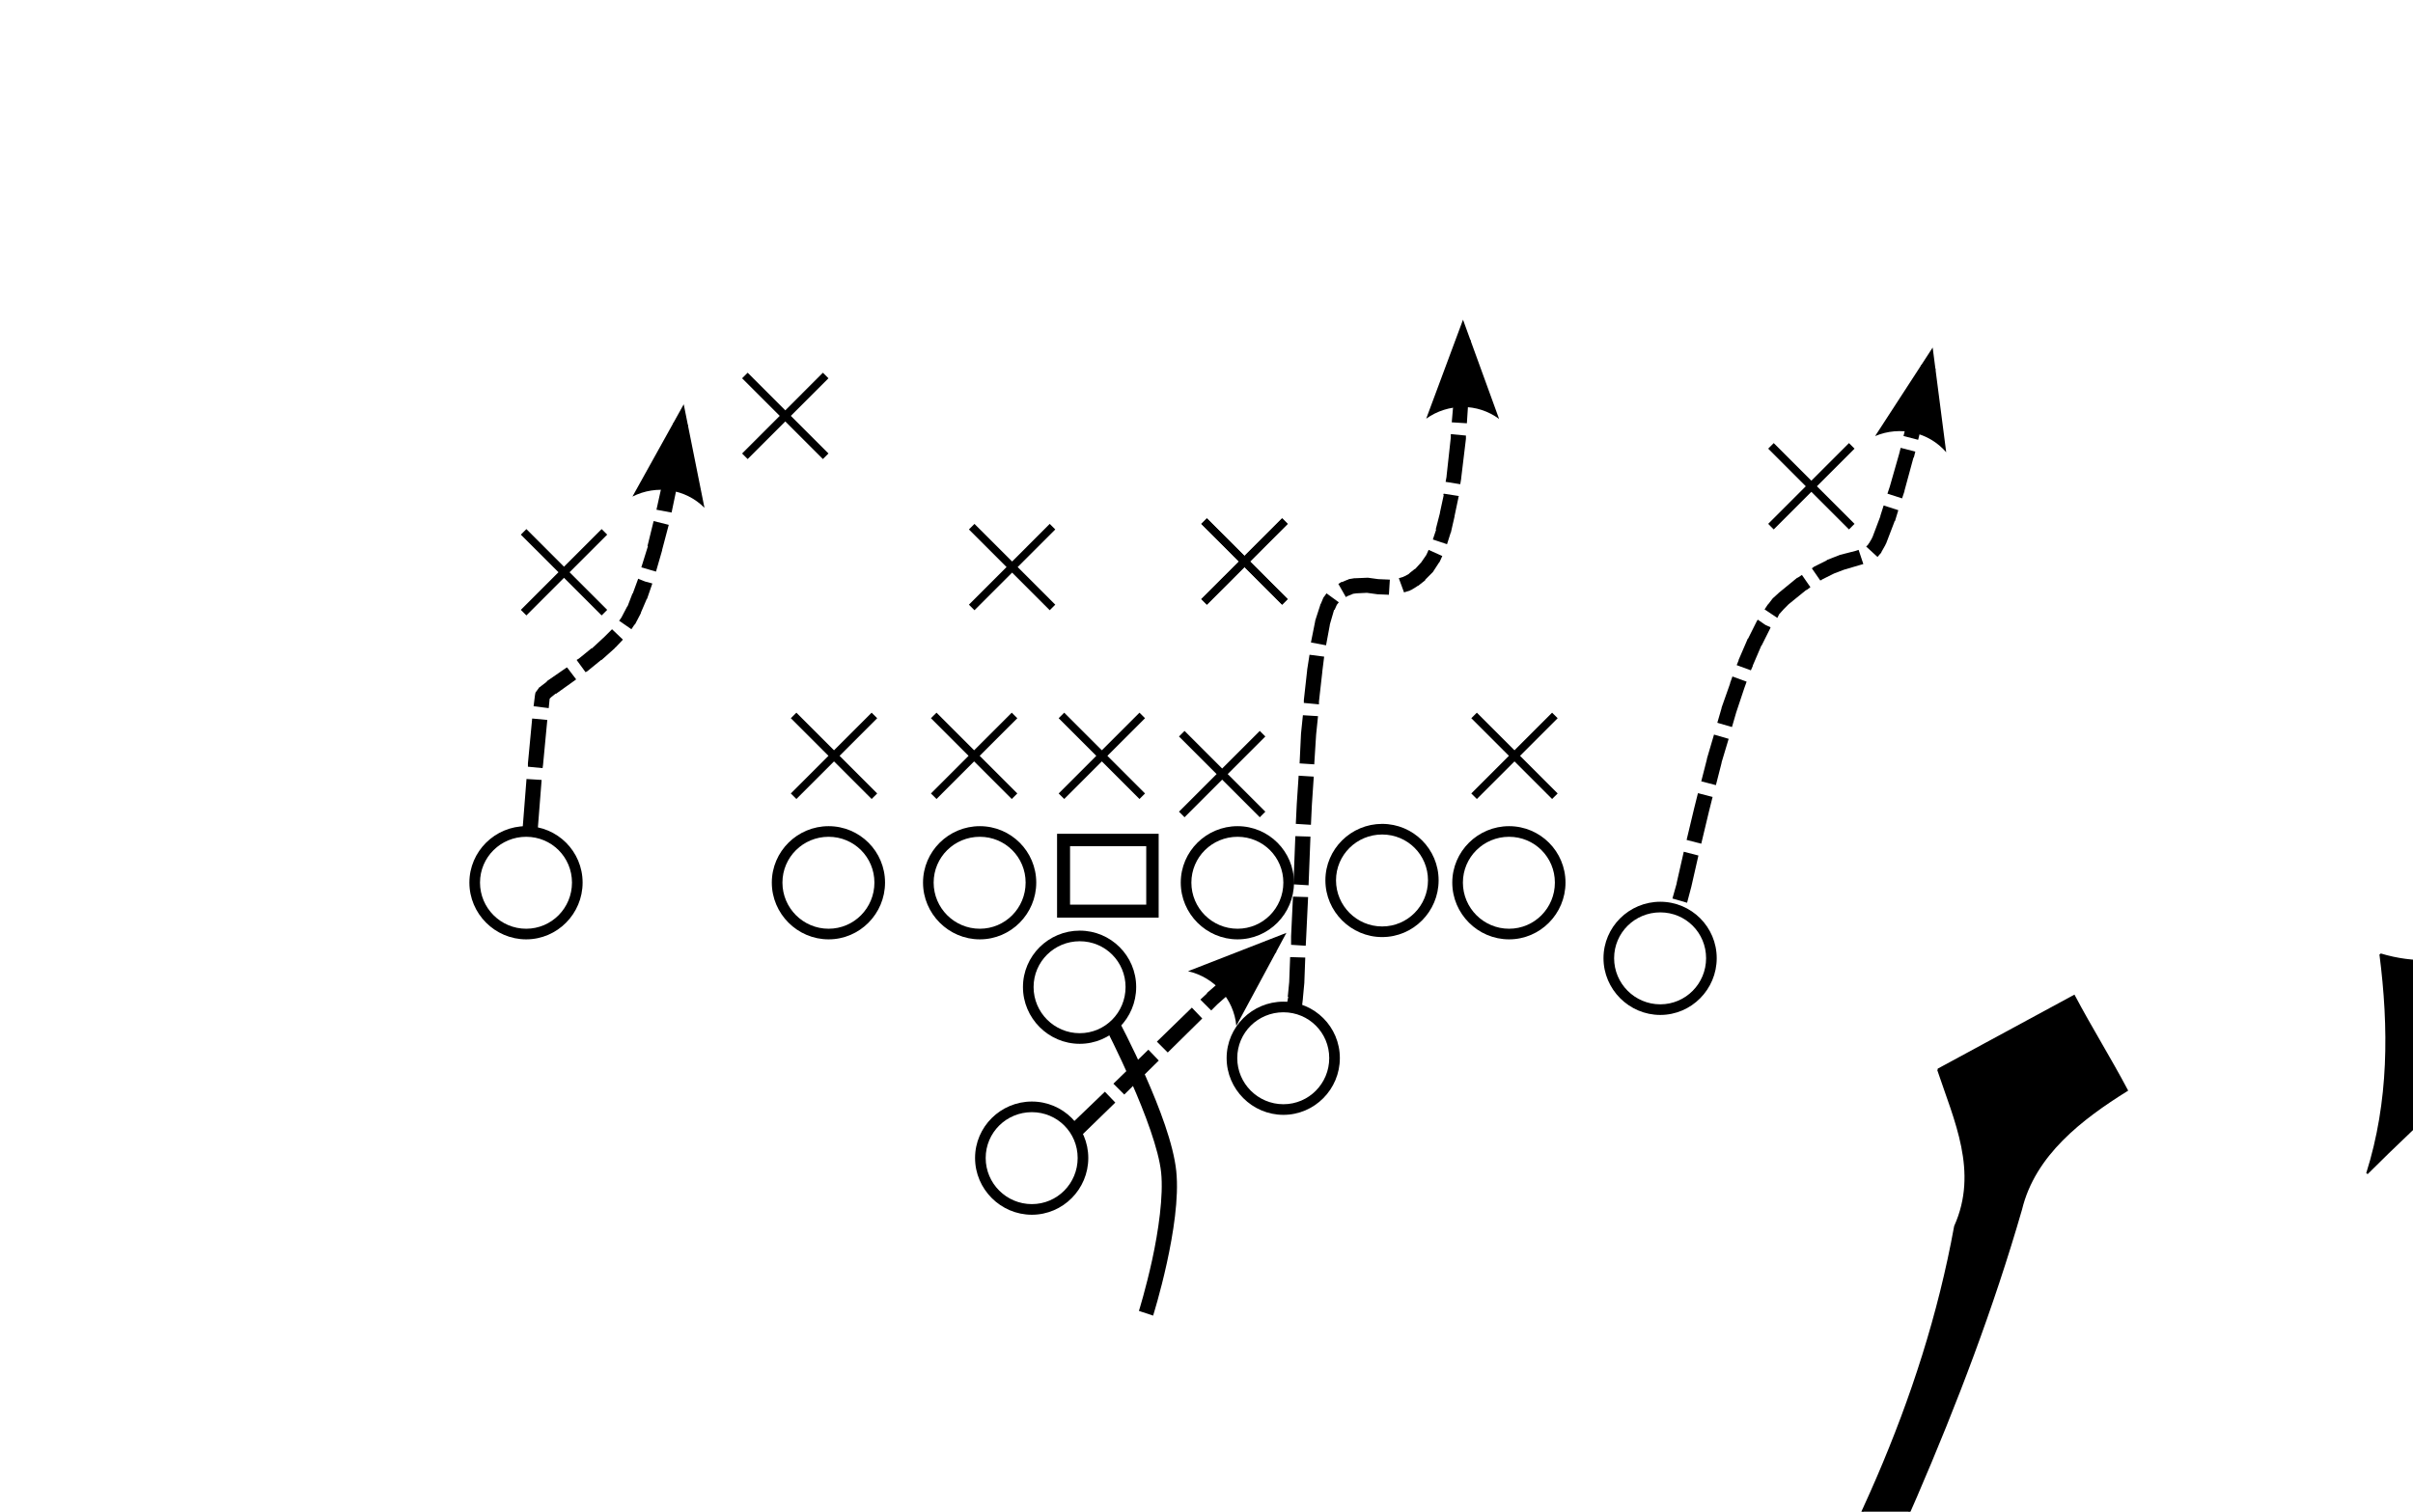 <?xml version="1.0" ?>
<svg xmlns="http://www.w3.org/2000/svg" xmlns:cc="http://creativecommons.org/ns#" xmlns:dc="http://purl.org/dc/elements/1.1/" xmlns:ev="http://www.w3.org/2001/xml-events" xmlns:inkscape="http://www.inkscape.org/namespaces/inkscape" xmlns:rdf="http://www.w3.org/1999/02/22-rdf-syntax-ns#" xmlns:sodipodi="http://sodipodi.sourceforge.net/DTD/sodipodi-0.dtd" xmlns:svg="http://www.w3.org/2000/svg" xmlns:xlink="http://www.w3.org/1999/xlink" baseProfile="full" height="376px" version="1.1" viewBox="0 0 80 80" width="600px" x="0px" y="0px">
	<defs/>
	<path d="M 249.8,47.2 C 250.3,44.4 251.9,42.1 253.3,39.8 C 254.2,42.1 256.1,44.6 254.9,47.2 C 248.6,62.3 247.1,79.6 236.7,92.7 C 234.1,96.3 229.5,98.9 230.3,104.0 C 229.1,120.0 225.3,135.7 221.2,151.1 C 218.5,164.5 216,178.0 211.9,191.1 C 215.3,192.2 218.6,193.6 221.8,195.1 C 219.5,199.4 217.8,205.6 212.0,206.1 C 207.5,207.7 198.1,207.8 198.0,201.0 C 199.4,194.3 209.3,193.5 210.5,186.4 C 214.0,176.8 215.1,166.5 217.3,156.5 C 220.6,137.3 228.5,118.9 228.3,99.1 C 226.2,99.6 224.1,100.0 221.9,100.4 C 225.0,96.7 228.4,93.4 231.7,89.8 C 232,91.4 232.3,93.0 232.7,94.6 C 243.5,81.3 248.1,63.9 249.8,47.2 M 208.5,194.7 C 205.2,195.9 203.1,198.8 200.8,201.3 C 203.2,202.9 205.6,205.5 208.7,204.8 C 213.6,203.7 215.8,198.5 218,194.6 C 214.9,194.3 211.6,194.3 208.5,194.7 L 208.5,194.7" fill="#000000" stroke="#000000" stroke-width="0.094"/>
	<path d="M 363.3,62.3 C 365.4,57.1 362.2,50.5 367.1,46.4 C 368.5,47.9 369.8,49.4 371.1,50.9 C 366.2,57.9 364.7,66.5 361.4,74.3 C 357.5,83.7 352.4,92.9 344.6,99.6 C 341.5,102.8 337.3,105.3 336.2,110.1 C 332.9,118.8 329.6,127.6 327.2,136.7 C 323.8,145.0 318.8,152.6 314.5,160.4 C 312.2,164 315.3,168.1 315.7,171.7 C 313.6,174.0 311.5,176.3 309.4,178.5 C 306.5,177.7 301.5,178.7 299.9,175.1 C 297.9,172.1 300.1,168.6 302.7,166.9 C 311.3,161.6 315.7,152.0 320.4,143.6 C 325.3,130.0 331.1,116.7 334.4,102.6 C 331.1,102.7 327.7,103.0 324.4,102.7 C 332,98.5 342.5,100.8 348.2,93.2 C 355.5,84.2 359.8,73.2 363.3,62.3 M 303.6,175.9 C 307.2,173.9 310,170.9 312.7,167.9 C 307.1,166.9 303.8,171 303.6,175.9" fill="#000000" stroke="#000000" stroke-width="0.094"/>
	<path d="M 102.1,50.5 C 105.7,51.6 109.0,50.0 112.0,48.1 C 110.7,50.3 109.1,52.4 108.4,54.9 C 109.1,56.9 110.3,58.7 111.4,60.5 C 109.6,59.5 107.8,58.6 106.0,57.7 C 104.4,59.2 102.9,60.6 101.4,62.1 C 102.6,58.3 102.6,54.4 102.1,50.5 L 102.1,50.5" fill="#000000" stroke="#000000" stroke-width="0.094"/>
	<path d="M 78.7,56.6 C 81.1,55.3 83.5,54.0 85.9,52.7 C 86.8,54.4 87.8,56.0 88.7,57.7 C 86.3,59.2 83.8,61.1 83.1,64.0 C 80.1,74.4 75.4,84.2 70.7,93.9 C 66.8,101.0 60.7,106.6 56.7,113.7 C 51.4,124.3 52.4,136.4 51.0,147.9 C 55.1,149.5 59.1,151.2 62.9,153.2 C 61.1,158.9 58.1,164.9 52.0,167 C 46.6,170.1 36.0,167.6 36.1,160.1 C 38.2,154.6 43.8,151.3 48.7,148.6 C 50.1,137.0 49.1,124.8 54.0,114.0 C 63.4,98.1 76.2,83.6 79.6,64.9 C 80.9,62 79.6,59.3 78.7,56.6 M 43.7,155.7 C 39.5,158.6 41.9,163.6 43.9,167.1 C 50.3,165.2 58.2,160.6 58.2,153.0 C 53.4,151.1 47.9,153.5 43.7,155.7" fill="#000000" stroke="#000000" stroke-width="0.094"/>
	<path d="M 340.7,68.1 C 343.7,66.9 346.9,66.4 350.0,65.7 C 347.5,68 345.0,70.3 342.6,72.8 C 343.8,74 345.0,75.3 346.3,76.5 C 342.4,75.9 338.5,75.8 334.6,76.3 C 336.6,73.6 338.5,70.7 340.7,68.1 L 340.7,68.1" fill="#000000" stroke="#000000" stroke-width="0.094"/>
	<path d="M 217.3,83.7 C 219.9,83.3 222.5,82.7 225.1,82.0 C 223.6,83.8 222,85.6 220.5,87.3 C 222.7,89.4 225,91.2 227.2,93.2 C 224.7,92.3 222.2,91.4 219.8,90.3 C 218.3,91.6 216.8,93.0 215.3,94.4 C 216.0,90.8 216.6,87.3 217.3,83.7 L 217.3,83.7" fill="#000000" stroke="#000000" stroke-width="0.094"/>
	<path d="M 156.9,87.3 C 160.4,87.3 163.6,85.9 166.8,84.6 C 165.2,86.8 163.6,88.9 162.0,91.0 C 163.7,93.4 165.4,95.8 167.1,98.3 C 164.5,96.7 162.1,94.9 159.8,93.0 C 157.2,95.5 154.6,98.0 151.8,100.3 C 153.6,96.0 156.1,92.0 156.9,87.3 L 156.9,87.3" fill="#000000" stroke="#000000" stroke-width="0.094"/>
	<path d="M 53.7,85.9 C 54.7,86.9 55.7,87.9 56.7,88.9 C 58.4,87.8 60.1,86.7 61.8,85.7 C 60.6,88.0 59.5,90.4 58.3,92.7 C 59.5,94.2 60.7,95.8 61.9,97.3 C 60.3,96.6 58.6,96.0 57,95.3 C 55.4,96.9 53.7,98.5 52.1,100.2 C 52.8,95.4 53.4,90.7 53.7,85.9 L 53.7,85.9" fill="#000000" stroke="#000000" stroke-width="0.094"/>
	<path d="M 175.1,122.8 C 179.1,123.6 182.7,121.6 186.2,120.1 C 184.4,122.4 182.6,124.7 180.8,127.0 C 182.3,127.3 185.5,128.0 187.1,128.3 C 186.9,128.8 186.6,129.9 186.4,130.5 C 184.1,129.9 181.8,128.9 179.5,129.0 C 176.9,130.1 174.7,131.9 172.3,133.4 C 174.0,130.1 175.7,126.6 175.1,122.8 L 175.1,122.8" fill="#000000" stroke="#000000" stroke-width="0.094"/>
	<path d="M 235.7,122.8 C 238.9,122.9 241.9,122.2 244.9,121.3 C 242.6,124.3 240.9,128.0 243.2,131.5 C 240.1,131.5 236.9,131.6 233.8,131.8 C 234.9,128.9 235.4,125.9 235.7,122.8 L 235.7,122.8" fill="#000000" stroke="#000000" stroke-width="0.094"/>
	<path d="M 147.7,124.0 C 150.3,123.9 152.8,123.5 155.2,122.8 C 154.4,125.1 153.6,127.4 152.8,129.6 C 153.7,130.4 154.5,131.2 155.3,131.9 C 156.9,131.3 158.6,130.6 160.2,130.0 C 156.8,134.8 153.5,139.8 150.5,144.9 C 153.5,151.4 149.3,158.2 143.6,161.6 C 139.9,161.5 134.4,163.7 132.1,159.7 C 131.8,152.5 138.3,147.7 144.3,145.2 C 149.7,142.8 151.5,137.1 154,132.2 C 153,131.9 152,131.5 151.1,131.1 C 150,132.4 149,133.7 147.9,135.0 C 148.1,131.3 148.3,127.7 147.7,124.0 M 142.1,148.1 C 140.3,151.3 136.5,154.6 137.4,158.6 C 137.7,162.2 142.2,158.8 143.3,157.3 C 146.4,154.6 151.9,144.8 142.1,148.1 L 142.1,148.1" fill="#000000" stroke="#000000" stroke-width="0.094"/>
	<path d="M 281.4,124.6 C 283.6,123.3 286.3,122.9 288.8,122.1 C 286.7,124.9 285.4,128.1 285.1,131.6 C 282.1,131.6 279,131.7 276,131.9 C 277.8,129.4 279.3,126.8 281.4,124.6 L 281.4,124.6" fill="#000000" stroke="#000000" stroke-width="0.094"/>
	<path d="M 122.2,126.8 C 124.7,126.1 127.2,125.2 129.6,124.2 C 127.9,127.7 128.0,131.6 129.6,135.1 C 128.0,134.0 126.5,132.9 124.9,131.9 C 123.3,133.3 121.8,134.8 120.2,136.3 C 121,133.1 121.9,130.0 122.2,126.8 L 122.2,126.8" fill="#000000" stroke="#000000" stroke-width="0.094"/>
	<path d="M 192.6,132.2 C 195.3,130.6 198.0,129.0 200.7,127.4 C 198.1,132.5 195.8,137.8 192.6,142.6 C 189.7,147.0 190.5,152.7 189.6,157.7 C 181.0,158.2 172.5,159.0 164.0,160.1 C 164.0,154.8 164.0,149.4 164.0,144.1 C 172.2,144.7 180.6,145.2 188.6,143.5 C 193.0,141.5 192.7,136.2 192.6,132.2 M 168.3,147.5 C 168.1,150.7 168,153.8 167.9,157.0 C 173.5,156.3 179.1,155.9 184.7,155.5 C 184.9,152.3 185.0,149.1 185.1,146.0 C 179.5,146.7 173.9,147.1 168.3,147.5" fill="#000000" stroke="#000000" stroke-width="0.094"/>
	<path d="M 130.9,135.6 C 134.5,133.9 138.1,132.3 141.8,131.2 C 136.1,141.0 128.6,149.6 121,158.0 C 117.5,162.5 111.3,161.6 106.3,162.5 C 103.9,156.6 108.1,150.9 112.9,147.8 C 117.8,145.4 123.6,146.6 128.9,147.0 C 130.1,143.3 131.4,139.5 130.9,135.6 M 110.0,161.2 C 116.6,159.6 121.2,153.8 122.9,147.4 C 115.5,147.6 110.1,154 110.0,161.2" fill="#000000" stroke="#000000" stroke-width="0.094"/>
	<path d="M 198.6,143.8 C 201.4,138.6 205.6,134.5 211.4,132.7 C 210.2,135.8 208.6,138.9 207.0,141.8 C 209.8,143.6 212.8,145.1 215.8,146.7 C 213.3,153.8 206.9,158.5 199.3,158.9 C 196.6,152.4 201.2,146.7 205.1,141.9 C 202.9,142.5 200.8,143.2 198.6,143.8 M 203.8,156.5 C 206.2,153.7 208.7,150.8 210.8,147.6 C 209.9,147.0 208.1,145.9 207.2,145.3 C 205.1,148.7 203.9,152.5 203.8,156.5 L 203.8,156.5" fill="#000000" stroke="#000000" stroke-width="0.094"/>
	<path d="M 249.6,154.1 C 249.4,143.2 261.9,140.1 270.7,141.2 C 267.6,150.0 258.7,154.9 249.6,154.1 M 254.4,152.1 C 257.7,149.9 261.0,147.6 263.6,144.6 C 259.4,145.5 256.4,148.5 254.4,152.1 L 254.4,152.1" fill="#000000" stroke="#000000" stroke-width="0.094"/>
	<path d="M 225.2,148.2 C 229.0,142.0 236.7,144.8 242.1,146.9 C 239.1,152.6 234.5,158.8 227.0,157.1 C 222.1,157 222.1,150.7 225.2,148.2 M 228.4,156.5 C 231.4,153.7 234.4,151 236.9,147.8 C 236.1,147.2 234.4,146 233.5,145.4 C 230.1,148.2 227.7,152 228.4,156.5" fill="#000000" stroke="#000000" stroke-width="0.094"/>
	<path d="M 201.3,165.5 C 204.3,162.2 207.7,159.4 211.6,157.2 C 207.9,170.0 206.2,184.0 197.8,194.9 C 195.4,198.4 192.9,201.7 190.3,205.1 C 194.9,218.8 199.1,234.5 193.7,248.6 C 192.7,247.8 191.7,247 190.7,246.2 C 194.8,233.5 192.8,219.6 188.5,207.2 C 184.1,210.7 179.4,214.2 176.4,219 C 173.5,224.2 170.8,232.9 163,230.9 C 159.6,230.8 154.4,228.6 156.3,224.3 C 158.7,216.8 167.9,218.8 173.9,216.7 C 178.6,213.2 184,209.4 186.3,203.8 C 186.3,198 183,192.8 179.7,188.2 C 175.7,182.7 167.9,185.4 162,183.4 C 163.4,176.7 167.4,169.2 174.6,167.5 C 178.5,166.5 183.8,168.5 184,173 C 183.2,176.7 179.8,179.4 177.8,182.5 C 182.3,188.3 187.1,194.2 189.1,201.5 C 199.3,192.1 204.2,178.6 206.3,165.2 C 204.7,165.3 203,165.4 201.3,165.5 M 167.5,182.8 C 173.6,180.3 180.3,176.9 179.6,169.0 C 172.6,170.3 168.2,176.0 167.5,182.8 M 160.3,227.8 C 165,228.2 168.5,225.0 170.4,221.0 C 165.6,220.4 162,223.5 160.3,227.8" fill="#000000" stroke="#000000" stroke-width="0.094"/>
	<path d="M 4.007,43.722 C 2.356,43.722 1.003,45.058 1.003,46.708 C 1.003,48.358 2.356,49.712 4.007,49.712 C 5.657,49.712 6.993,48.358 6.993,46.708 C 6.993,45.058 5.657,43.722 4.007,43.722 M 4.007,44.284 C 5.353,44.284 6.431,45.362 6.431,46.708 C 6.431,48.055 5.353,49.15 4.007,49.15 C 2.66,49.15 1.565,48.055 1.565,46.708 C 1.565,45.362 2.66,44.284 4.007,44.284" display="inline" fill="#000000" fill-opacity="1" marker="none" overflow="visible" stroke="none" style="text-indent:0;text-transform:none;direction:ltr;block-progression:tb;baseline-shift:baseline;color:#000000;enable-background:accumulate;" visibility="visible"/>
	<path d="M 20.007,43.722 C 18.356,43.722 17.003,45.058 17.003,46.708 C 17.003,48.358 18.356,49.712 20.007,49.712 C 21.657,49.712 22.993,48.358 22.993,46.708 C 22.993,45.058 21.657,43.722 20.007,43.722 M 20.007,44.284 C 21.353,44.284 22.431,45.362 22.431,46.708 C 22.431,48.055 21.353,49.15 20.007,49.15 C 18.66,49.15 17.565,48.055 17.565,46.708 C 17.565,45.362 18.66,44.284 20.007,44.284" display="inline" fill="#000000" fill-opacity="1" marker="none" overflow="visible" stroke="none" style="text-indent:0;text-transform:none;direction:ltr;block-progression:tb;baseline-shift:baseline;color:#000000;enable-background:accumulate;" visibility="visible"/>
	<path d="M 28.007,43.722 C 26.356,43.722 25.003,45.058 25.003,46.708 C 25.003,48.358 26.356,49.712 28.007,49.712 C 29.657,49.712 30.993,48.358 30.993,46.708 C 30.993,45.058 29.657,43.722 28.007,43.722 M 28.007,44.284 C 29.353,44.284 30.431,45.362 30.431,46.708 C 30.431,48.055 29.353,49.15 28.007,49.15 C 26.66,49.15 25.565,48.055 25.565,46.708 C 25.565,45.362 26.66,44.284 28.007,44.284" display="inline" fill="#000000" fill-opacity="1" marker="none" overflow="visible" stroke="none" style="text-indent:0;text-transform:none;direction:ltr;block-progression:tb;baseline-shift:baseline;color:#000000;enable-background:accumulate;" visibility="visible"/>
	<path d="M 41.642,43.722 C 39.991,43.722 38.638,45.058 38.638,46.708 C 38.638,48.358 39.991,49.712 41.642,49.712 C 43.292,49.712 44.628,48.358 44.628,46.708 C 44.628,45.058 43.292,43.722 41.642,43.722 M 41.642,44.284 C 42.988,44.284 44.066,45.362 44.066,46.708 C 44.066,48.055 42.988,49.15 41.642,49.15 C 40.295,49.15 39.2,48.055 39.2,46.708 C 39.2,45.362 40.295,44.284 41.642,44.284 L 41.642,44.284" display="inline" fill="#000000" fill-opacity="1" marker="none" overflow="visible" stroke="none" style="text-indent:0;text-transform:none;direction:ltr;block-progression:tb;baseline-shift:baseline;color:#000000;enable-background:accumulate;" visibility="visible"/>
	<path d="M 49.293,43.601 C 47.643,43.601 46.29,44.937 46.29,46.587 C 46.29,48.238 47.643,49.591 49.293,49.591 C 50.944,49.591 52.28,48.238 52.28,46.587 C 52.28,44.937 50.944,43.601 49.293,43.601 M 49.293,44.163 C 50.64,44.163 51.718,45.241 51.718,46.587 C 51.718,47.934 50.64,49.029 49.293,49.029 C 47.947,49.029 46.852,47.934 46.852,46.587 C 46.852,45.241 47.947,44.163 49.293,44.163 L 49.293,44.163" display="inline" fill="#000000" fill-opacity="1" marker="none" overflow="visible" stroke="none" style="text-indent:0;text-transform:none;direction:ltr;block-progression:tb;baseline-shift:baseline;color:#000000;enable-background:accumulate;" visibility="visible"/>
	<path d="M 56.007,43.722 C 54.356,43.722 53.003,45.058 53.003,46.708 C 53.003,48.358 54.356,49.712 56.007,49.712 C 57.657,49.712 58.993,48.358 58.993,46.708 C 58.993,45.058 57.657,43.722 56.007,43.722 M 56.007,44.284 C 57.353,44.284 58.431,45.362 58.431,46.708 C 58.431,48.055 57.353,49.15 56.007,49.15 C 54.66,49.15 53.565,48.055 53.565,46.708 C 53.565,45.362 54.66,44.284 56.007,44.284" display="inline" fill="#000000" fill-opacity="1" marker="none" overflow="visible" stroke="none" style="text-indent:0;text-transform:none;direction:ltr;block-progression:tb;baseline-shift:baseline;color:#000000;enable-background:accumulate;" visibility="visible"/>
	<path d="M 64.007,47.722 C 62.356,47.722 61.003,49.058 61.003,50.708 C 61.003,52.358 62.356,53.712 64.007,53.712 C 65.657,53.712 66.993,52.358 66.993,50.708 C 66.993,49.058 65.657,47.722 64.007,47.722 M 64.007,48.284 C 65.353,48.284 66.431,49.362 66.431,50.708 C 66.431,52.055 65.353,53.15 64.007,53.15 C 62.66,53.15 61.565,52.055 61.565,50.708 C 61.565,49.362 62.66,48.284 64.007,48.284" display="inline" fill="#000000" fill-opacity="1" marker="none" overflow="visible" stroke="none" style="text-indent:0;text-transform:none;direction:ltr;block-progression:tb;baseline-shift:baseline;color:#000000;enable-background:accumulate;" visibility="visible"/>
	<path d="M 44.069,53.009 C 42.418,53.009 41.065,54.345 41.065,55.995 C 41.065,57.645 42.418,58.999 44.069,58.999 C 45.719,58.999 47.055,57.645 47.055,55.995 C 47.055,54.345 45.719,53.009 44.069,53.009 M 44.069,53.571 C 45.415,53.571 46.493,54.648 46.493,55.995 C 46.493,57.341 45.415,58.437 44.069,58.437 C 42.722,58.437 41.627,57.341 41.627,55.995 C 41.627,54.648 42.722,53.571 44.069,53.571 L 44.069,53.571" display="inline" fill="#000000" fill-opacity="1" marker="none" overflow="visible" stroke="none" style="text-indent:0;text-transform:none;direction:ltr;block-progression:tb;baseline-shift:baseline;color:#000000;enable-background:accumulate;" visibility="visible"/>
	<path d="M 33.293,49.25 C 31.643,49.25 30.29,50.586 30.29,52.236 C 30.29,53.887 31.643,55.24 33.293,55.24 C 34.944,55.24 36.28,53.887 36.28,52.236 C 36.28,50.586 34.944,49.25 33.293,49.25 M 33.293,49.812 C 34.64,49.812 35.718,50.89 35.718,52.236 C 35.718,53.583 34.64,54.678 33.293,54.678 C 31.947,54.678 30.852,53.583 30.852,52.236 C 30.852,50.89 31.947,49.812 33.293,49.812 L 33.293,49.812" display="inline" fill="#000000" fill-opacity="1" marker="none" overflow="visible" stroke="none" style="text-indent:0;text-transform:none;direction:ltr;block-progression:tb;baseline-shift:baseline;color:#000000;enable-background:accumulate;" visibility="visible"/>
	<path d="M 30.76,58.295 C 29.109,58.295 27.756,59.631 27.756,61.282 C 27.756,62.932 29.109,64.286 30.76,64.286 C 32.41,64.286 33.746,62.932 33.746,61.282 C 33.746,59.631 32.41,58.295 30.76,58.295 L 30.76,58.295 M 30.76,58.857 C 32.106,58.857 33.184,59.935 33.184,61.282 C 33.184,62.628 32.106,63.723 30.76,63.723 C 29.413,63.723 28.318,62.628 28.318,61.282 C 28.318,59.935 29.413,58.857 30.76,58.857 L 30.76,58.857" display="inline" fill="#000000" fill-opacity="1" marker="none" overflow="visible" stroke="none" style="text-indent:0;text-transform:none;direction:ltr;block-progression:tb;baseline-shift:baseline;color:#000000;enable-background:accumulate;" visibility="visible"/>
	<path d="M 4.019,28.0 L 3.725,28.294 L 5.716,30.284 L 3.725,32.275 L 4.019,32.569 L 6.009,30.578 L 8.0,32.569 L 8.294,32.275 L 6.303,30.284 L 8.294,28.294 L 8.0,28.0 L 6.009,29.991 L 4.019,28.0" display="inline" fill="#000000" fill-opacity="1" marker="none" overflow="visible" stroke="none" style="text-indent:0;text-transform:none;direction:ltr;block-progression:tb;baseline-shift:baseline;color:#000000;enable-background:accumulate;" visibility="visible"/>
	<path d="M 15.725,19.725 L 15.431,20.019 L 17.422,22.009 L 15.431,24.0 L 15.725,24.294 L 17.716,22.303 L 19.706,24.294 L 20.0,24.0 L 18.009,22.009 L 20.0,20.019 L 19.706,19.725 L 17.716,21.716 L 15.725,19.725" display="inline" fill="#000000" fill-opacity="1" marker="none" overflow="visible" stroke="none" style="text-indent:0;text-transform:none;direction:ltr;block-progression:tb;baseline-shift:baseline;color:#000000;enable-background:accumulate;" visibility="visible"/>
	<path d="M 27.725,27.725 L 27.431,28.019 L 29.422,30.009 L 27.431,32.0 L 27.725,32.294 L 29.716,30.303 L 31.706,32.294 L 32.0,32.0 L 30.009,30.009 L 32.0,28.019 L 31.706,27.725 L 29.716,29.716 L 27.725,27.725" display="inline" fill="#000000" fill-opacity="1" marker="none" overflow="visible" stroke="none" style="text-indent:0;text-transform:none;direction:ltr;block-progression:tb;baseline-shift:baseline;color:#000000;enable-background:accumulate;" visibility="visible"/>
	<path d="M 40.019,27.431 L 39.725,27.725 L 41.716,29.716 L 39.725,31.706 L 40.019,32.0 L 42.009,30.009 L 44.0,32.0 L 44.294,31.706 L 42.303,29.716 L 44.294,27.725 L 44.0,27.431 L 42.009,29.422 L 40.019,27.431" display="inline" fill="#000000" fill-opacity="1" marker="none" overflow="visible" stroke="none" style="text-indent:0;text-transform:none;direction:ltr;block-progression:tb;baseline-shift:baseline;color:#000000;enable-background:accumulate;" visibility="visible"/>
	<path d="M 40.019,27.431 L 39.725,27.725 L 41.716,29.716 L 39.725,31.706 L 40.019,32.0 L 42.009,30.009 L 44.0,32.0 L 44.294,31.706 L 42.303,29.716 L 44.294,27.725 L 44.0,27.431 L 42.009,29.422 L 40.019,27.431" display="inline" fill="#000000" fill-opacity="1" marker="none" overflow="visible" stroke="none" style="text-indent:0;text-transform:none;direction:ltr;block-progression:tb;baseline-shift:baseline;color:#000000;enable-background:accumulate;" visibility="visible"/>
	<path d="M 70.009,23.449 L 69.716,23.743 L 71.706,25.734 L 69.716,27.724 L 70.009,28.018 L 72.0,26.028 L 73.991,28.018 L 74.284,27.724 L 72.294,25.734 L 74.284,23.743 L 73.991,23.449 L 72.0,25.44 L 70.009,23.449" display="inline" fill="#000000" fill-opacity="1" marker="none" overflow="visible" stroke="none" style="text-indent:0;text-transform:none;direction:ltr;block-progression:tb;baseline-shift:baseline;color:#000000;enable-background:accumulate;" visibility="visible"/>
	<path d="M 18.303,37.716 L 18.009,38.009 L 20.0,40.0 L 18.009,41.991 L 18.303,42.284 L 20.294,40.294 L 22.284,42.284 L 22.578,41.991 L 20.588,40.0 L 22.578,38.009 L 22.284,37.716 L 20.294,39.706 L 18.303,37.716" display="inline" fill="#000000" fill-opacity="1" marker="none" overflow="visible" stroke="none" style="text-indent:0;text-transform:none;direction:ltr;block-progression:tb;baseline-shift:baseline;color:#000000;enable-background:accumulate;" visibility="visible"/>
	<path d="M 25.716,37.716 L 25.422,38.009 L 27.412,40.0 L 25.422,41.991 L 25.716,42.284 L 27.706,40.294 L 29.697,42.284 L 29.991,41.991 L 28.0,40.0 L 29.991,38.009 L 29.697,37.716 L 27.706,39.706 L 25.716,37.716" display="inline" fill="#000000" fill-opacity="1" marker="none" overflow="visible" stroke="none" style="text-indent:0;text-transform:none;direction:ltr;block-progression:tb;baseline-shift:baseline;color:#000000;enable-background:accumulate;" visibility="visible"/>
	<path d="M 32.473,37.716 L 32.179,38.009 L 34.169,40.0 L 32.179,41.991 L 32.473,42.284 L 34.463,40.294 L 36.454,42.284 L 36.748,41.991 L 34.757,40.0 L 36.748,38.009 L 36.454,37.716 L 34.463,39.706 L 32.473,37.716 L 32.473,37.716" display="inline" fill="#000000" fill-opacity="1" marker="none" overflow="visible" stroke="none" style="text-indent:0;text-transform:none;direction:ltr;block-progression:tb;baseline-shift:baseline;color:#000000;enable-background:accumulate;" visibility="visible"/>
	<path d="M 38.838,38.681 L 38.544,38.975 L 40.534,40.965 L 38.544,42.956 L 38.838,43.25 L 40.828,41.259 L 42.819,43.25 L 43.113,42.956 L 41.122,40.965 L 43.113,38.975 L 42.819,38.681 L 40.828,40.671 L 38.838,38.681" display="inline" fill="#000000" fill-opacity="1" marker="none" overflow="visible" stroke="none" style="text-indent:0;text-transform:none;direction:ltr;block-progression:tb;baseline-shift:baseline;color:#000000;enable-background:accumulate;" visibility="visible"/>
	<path d="M 54.303,37.716 L 54.009,38.009 L 56.0,40.0 L 54.009,41.991 L 54.303,42.284 L 56.294,40.294 L 58.284,42.284 L 58.578,41.991 L 56.588,40.0 L 58.578,38.009 L 58.284,37.716 L 56.294,39.706 L 54.303,37.716" display="inline" fill="#000000" fill-opacity="1" marker="none" overflow="visible" stroke="none" style="text-indent:0;text-transform:none;direction:ltr;block-progression:tb;baseline-shift:baseline;color:#000000;enable-background:accumulate;" visibility="visible"/>
	<path d="M 32.094,44.125 L 32.094,44.469 L 32.094,48.219 L 32.094,48.562 L 32.438,48.562 L 37.125,48.562 L 37.469,48.562 L 37.469,48.219 L 37.469,44.469 L 37.469,44.125 L 37.125,44.125 L 32.438,44.125 L 32.094,44.125 M 32.781,44.781 L 36.812,44.781 L 36.812,47.875 L 32.781,47.875 L 32.781,44.781" display="inline" fill="#000000" fill-opacity="1" marker="none" overflow="visible" stroke="none" style="text-indent:0;text-transform:none;direction:ltr;block-progression:tb;baseline-shift:baseline;color:#000000;enable-background:accumulate;" visibility="visible"/>
	<path d="M 11.55,23.8 L 11.55,23.825 L 12.325,23.975 L 12.325,23.95 L 12.325,23.925 L 12.35,23.925 L 12.575,22.5 L 11.8,22.375 L 11.55,23.8 M 11.275,25.275 L 10.9,26.975 L 11.7,27.125 L 12.05,25.45 L 12.05,25.425 L 12.2,24.625 L 11.425,24.475 L 11.275,25.275 M 10.425,28.9 L 10.45,28.9 L 10.1,30.025 L 10.875,30.25 L 11.2,29.125 L 11.2,29.1 L 11.55,27.775 L 10.75,27.575 L 10.425,28.9 M 9.925,30.65 L 9.65,31.4 L 9.625,31.425 L 9.375,32.075 L 9.35,32.1 L 9.075,32.625 L 9.05,32.675 L 8.925,32.85 L 9.575,33.3 L 9.725,33.075 L 9.75,33.05 L 9.775,33.025 L 10.075,32.45 L 10.075,32.425 L 10.375,31.725 L 10.375,31.7 L 10.4,31.7 L 10.675,30.9 L 10.675,30.875 L 10.3,30.775 L 10.175,30.725 L 9.925,30.625 L 9.925,30.65 M 8.15,33.7 L 7.475,34.325 L 7.475,34.3 L 6.8,34.85 L 6.675,34.925 L 7.15,35.575 L 7.275,35.5 L 7.3,35.475 L 7.975,34.925 L 8.0,34.925 L 8.7,34.3 L 8.7,34.275 L 8.725,34.275 L 9.125,33.85 L 8.55,33.3 L 8.15,33.7 M 5.1,36.05 L 5.1,36.075 L 4.775,36.325 L 4.75,36.35 L 4.7,36.375 L 4.575,36.55 L 4.5,36.65 L 4.475,36.775 L 4.4,37.375 L 5.2,37.475 L 5.25,36.975 L 5.275,36.95 L 5.325,36.9 L 5.575,36.7 L 5.575,36.725 L 6.625,35.975 L 6.65,35.95 L 6.175,35.325 L 6.15,35.325 L 5.1,36.05 M 4.1,40.4 L 4.1,40.575 L 4.875,40.65 L 4.9,40.475 L 5.125,38.1 L 4.325,38.025 L 4.1,40.4 M 3.825,43.775 L 4.625,43.825 L 4.825,41.275 L 4.025,41.225 L 3.825,43.775" display="inline" fill="#000000" fill-opacity="1" marker="none" overflow="visible" stroke="none" style="text-indent:0;text-transform:none;direction:ltr;block-progression:tb;baseline-shift:baseline;color:#000000;enable-background:accumulate;" visibility="visible"/>
	<path d="M 9.629,26.28 L 12.343,21.395 L 13.44,26.874 C 12.444,25.871 10.904,25.636 9.629,26.28 L 9.629,26.28" fill="#000000" fill-rule="evenodd" stroke="none"/>
	<path d="M 53.15,19.175 L 53.95,19.175 L 53.975,18.0 L 53.175,17.975 L 53.15,19.175 M 53.075,21.2 L 52.975,22.35 L 53.775,22.4 L 53.85,21.25 L 53.875,21.25 L 53.875,21.225 L 53.925,19.825 L 53.125,19.8 L 53.075,21.2 M 52.925,23.15 L 52.7,25.2 L 52.7,25.225 L 52.65,25.5 L 53.425,25.625 L 53.475,25.325 L 53.475,25.3 L 53.725,23.225 L 53.725,23.05 L 52.925,22.975 L 52.925,23.15 M 52.525,26.2 L 52.55,26.2 L 52.35,27.125 L 52.35,27.15 L 52.125,28.025 L 52.15,28.025 L 51.975,28.55 L 52.725,28.8 L 52.9,28.25 L 52.9,28.225 L 52.925,28.2 L 53.125,27.325 L 53.125,27.3 L 53.325,26.35 L 53.325,26.325 L 53.35,26.25 L 52.55,26.125 L 52.525,26.2 M 51.65,29.325 L 51.625,29.375 L 51.35,29.775 L 51.3,29.825 L 51.05,30.1 L 51,30.125 L 50.75,30.325 L 50.7,30.375 L 50.475,30.5 L 50.45,30.5 L 50.425,30.525 L 50.175,30.6 L 50.45,31.35 L 50.775,31.25 L 50.8,31.225 L 50.825,31.225 L 51.15,31.025 L 51.175,31 L 51.2,31 L 51.55,30.725 L 51.575,30.7 L 51.575,30.675 L 51.925,30.325 L 51.95,30.3 L 51.975,30.275 L 52.3,29.775 L 52.325,29.75 L 52.35,29.7 L 52.475,29.425 L 51.75,29.1 L 51.65,29.325 M 47.9,30.6 L 47.875,30.6 L 47.825,30.6 L 47.525,30.65 L 47.5,30.675 L 47.475,30.675 L 47.175,30.8 L 47.125,30.8 L 47.1,30.825 L 46.975,30.9 L 47.375,31.6 L 47.45,31.55 L 47.7,31.45 L 47.75,31.425 L 47.925,31.4 L 48.45,31.375 L 48.475,31.375 L 48.5,31.375 L 49.05,31.45 L 49.65,31.475 L 49.7,30.675 L 49.125,30.65 L 49.1,30.65 L 48.55,30.575 L 48.525,30.575 L 48.5,30.575 L 47.9,30.6 M 46.225,31.575 L 46.2,31.6 L 46.175,31.65 L 46.05,31.95 L 46.025,31.975 L 46.025,32 L 45.75,32.85 L 45.75,32.875 L 45.525,34 L 46.325,34.15 L 46.525,33.075 L 46.525,33.05 L 46.75,32.275 L 46.775,32.275 L 46.875,32.05 L 46.9,32.0 L 47.0,31.875 L 46.35,31.4 L 46.225,31.575 M 45.325,35.45 L 45.325,35.475 L 45.15,37.05 L 45.15,37.075 L 45.15,37.2 L 45.95,37.275 L 45.95,37.15 L 45.95,37.125 L 46.125,35.575 L 46.125,35.55 L 46.225,34.75 L 45.45,34.65 L 45.325,35.45 M 45.0,38.825 L 44.925,40.4 L 45.7,40.45 L 45.8,38.875 L 45.9,37.9 L 45.1,37.85 L 45.0,38.825 M 44.775,42.55 L 44.725,43.6 L 45.525,43.65 L 45.575,42.6 L 45.675,41.1 L 44.875,41.05 L 44.775,42.55 M 44.6,46.8 L 45.4,46.85 L 45.5,44.275 L 44.7,44.25 L 44.6,46.8 M 44.475,49.55 L 44.475,50 L 45.25,50.05 L 45.275,49.575 L 45.375,47.475 L 44.575,47.45 L 44.475,49.55 M 44.375,51.975 L 44.3,52.75 L 44.325,52.75 L 44.25,53.15 L 45.05,53.275 L 45.1,52.85 L 45.1,52.825 L 45.175,52.025 L 45.225,50.675 L 44.425,50.65 L 44.375,51.975" display="inline" fill="#000000" fill-opacity="1" marker="none" overflow="visible" stroke="none" style="text-indent:0;text-transform:none;direction:ltr;block-progression:tb;baseline-shift:baseline;color:#000000;enable-background:accumulate;" visibility="visible"/>
	<path d="M 51.623,22.157 L 53.571,16.919 L 55.48,22.171 C 54.344,21.329 52.787,21.328 51.623,22.157 L 51.623,22.157" fill="#000000" fill-rule="evenodd" stroke="none"/>
	<path d="M 77.65,19.975 L 78.425,20.15 L 78.575,19.525 L 77.8,19.325 L 77.65,19.975 M 77.45,20.775 L 76.875,23.075 L 77.65,23.275 L 78.225,20.975 L 78.275,20.775 L 77.5,20.6 L 77.45,20.775 M 76.65,24 L 76.15,25.75 L 76.025,26.125 L 76.8,26.375 L 76.925,26 L 76.925,25.975 L 77.4,24.225 L 77.425,24.2 L 77.5,23.9 L 76.725,23.7 L 76.65,24 M 75.65,27.3 L 75.65,27.325 L 75.225,28.45 L 75.2,28.475 L 75.2,28.5 L 75.05,28.75 L 75.025,28.775 L 75,28.825 L 74.9,28.925 L 75.5,29.475 L 75.65,29.3 L 75.7,29.25 L 75.7,29.225 L 75.925,28.825 L 75.925,28.8 L 75.95,28.775 L 76.4,27.6 L 76.4,27.575 L 76.425,27.575 L 76.6,27.0 L 75.825,26.75 L 75.65,27.3 M 74.35,29.15 L 73.475,29.375 L 73.45,29.4 L 73.425,29.4 L 72.85,29.625 L 72.825,29.625 L 72.825,29.65 L 72.125,30 L 72.1,30.025 L 72.025,30.075 L 72.475,30.725 L 72.5,30.7 L 72.55,30.7 L 72.55,30.675 L 73.15,30.375 L 73.2,30.35 L 73.725,30.15 L 74.575,29.9 L 74.75,29.85 L 74.5,29.1 L 74.35,29.15 M 71.275,30.575 L 71.25,30.575 L 70.275,31.375 L 70.25,31.4 L 69.975,31.65 L 69.95,31.675 L 69.7,32.0 L 69.675,32.0 L 69.675,32.025 L 69.525,32.25 L 70.2,32.7 L 70.3,32.5 L 70.325,32.475 L 70.55,32.225 L 70.575,32.2 L 70.775,32.0 L 70.8,31.975 L 71.725,31.225 L 71.75,31.225 L 71.95,31.075 L 71.5,30.425 L 71.275,30.575 M 69.15,32.825 L 69.125,32.85 L 68.65,33.8 L 68.625,33.8 L 68.625,33.825 L 68.15,34.925 L 68.15,34.95 L 68.05,35.2 L 68.8,35.475 L 68.9,35.25 L 68.9,35.225 L 69.35,34.175 L 69.375,34.15 L 69.825,33.25 L 69.825,33.225 L 69.85,33.2 L 69.575,33.075 L 69.5,33.025 L 69.175,32.8 L 69.15,32.8 L 69.15,32.825 M 67.7,36.15 L 67.7,36.175 L 67.25,37.45 L 67.25,37.475 L 67.025,38.25 L 67.8,38.475 L 68.025,37.7 L 68.45,36.425 L 68.575,36.075 L 67.825,35.8 L 67.7,36.15 M 66.475,40.15 L 66.475,40.175 L 66.175,41.35 L 66.95,41.55 L 67.25,40.375 L 67.25,40.35 L 67.625,39.1 L 66.85,38.875 L 66.475,40.15 M 65.8,42.775 L 65.4,44.45 L 66.175,44.65 L 66.575,42.975 L 66.775,42.175 L 66,41.975 L 65.8,42.775 M 64.875,46.725 L 64.875,46.75 L 64.65,47.55 L 65.425,47.775 L 65.65,46.925 L 66.025,45.275 L 65.25,45.075 L 64.875,46.725" display="inline" fill="#000000" fill-opacity="1" marker="none" overflow="visible" stroke="none" style="text-indent:0;text-transform:none;direction:ltr;block-progression:tb;baseline-shift:baseline;color:#000000;enable-background:accumulate;" visibility="visible"/>
	<path d="M 75.373,23.078 L 78.418,18.392 L 79.134,23.934 C 78.21,22.864 76.69,22.523 75.373,23.078 L 75.373,23.078" fill="#000000" fill-rule="evenodd" stroke="none"/>
	<path d="M 42.075,50.75 L 42.6,51.35 L 43.7,50.375 L 43.175,49.775 L 42.075,50.75 M 40.025,52.55 L 40.025,52.575 L 39.675,52.9 L 40.25,53.475 L 40.575,53.15 L 42.125,51.775 L 41.6,51.175 L 40.025,52.55 M 37.375,55.125 L 37.95,55.7 L 39.775,53.9 L 39.225,53.325 L 37.375,55.125 M 35.075,57.35 L 35.65,57.925 L 37.475,56.125 L 36.925,55.55 L 35.075,57.35 M 32.775,59.55 L 33.35,60.125 L 35.175,58.35 L 34.625,57.775 L 32.775,59.55" display="inline" fill="#000000" fill-opacity="1" marker="none" overflow="visible" stroke="none" style="text-indent:0;text-transform:none;direction:ltr;block-progression:tb;baseline-shift:baseline;color:#000000;enable-background:accumulate;" visibility="visible"/>
	<path d="M 39.022,51.398 L 44.227,49.368 L 41.577,54.287 C 41.45,52.879 40.414,51.715 39.022,51.398" fill="#000000" fill-rule="evenodd" stroke="none"/>
	<path d="M 35.35,54.0 L 34.65,54.375 C 34.65,54.375 35.311,55.659 36.025,57.275 C 36.739,58.891 37.474,60.834 37.6,62.05 C 37.728,63.276 37.457,65.153 37.125,66.675 C 36.793,68.197 36.425,69.375 36.425,69.375 L 37.175,69.625 C 37.175,69.625 37.56,68.406 37.9,66.85 C 38.24,65.294 38.548,63.398 38.4,61.975 C 38.251,60.541 37.501,58.594 36.775,56.95 C 36.049,55.306 35.35,54.0 35.35,54.0" display="inline" fill="#000000" fill-opacity="1" marker="none" overflow="visible" stroke="none" style="text-indent:0;text-transform:none;direction:ltr;block-progression:tb;baseline-shift:baseline;color:#000000;enable-background:accumulate;" visibility="visible"/>
</svg>
